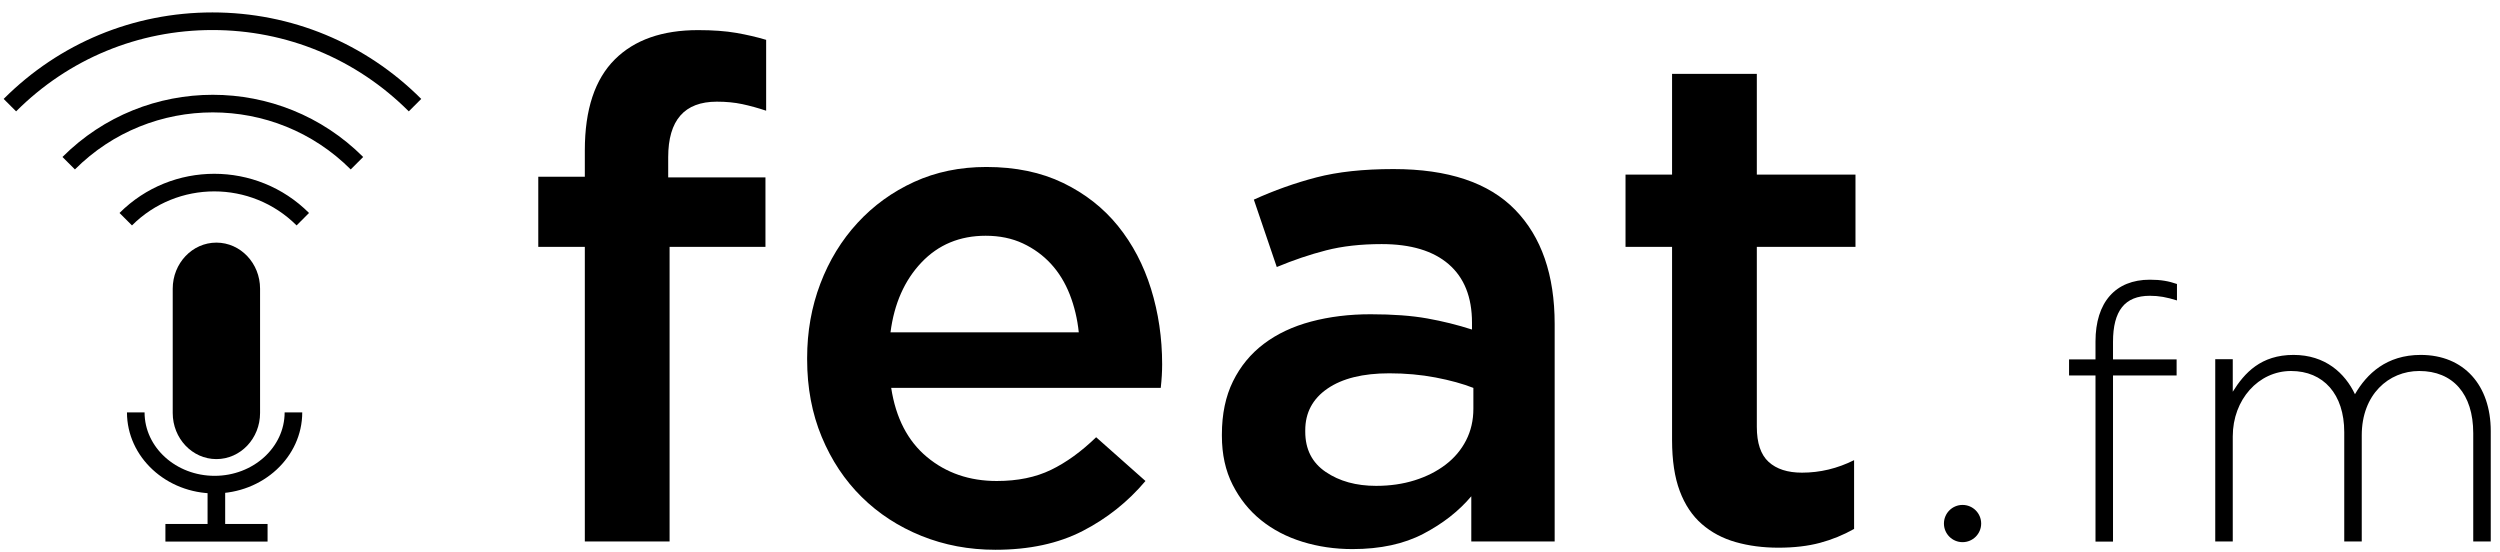 <?xml version="1.0" encoding="UTF-8" standalone="no"?>
<svg width="344px" height="76px" viewBox="0 0 344 76" version="1.1" xmlns="http://www.w3.org/2000/svg" xmlns:xlink="http://www.w3.org/1999/xlink" xmlns:sketch="http://www.bohemiancoding.com/sketch/ns">
    <!-- Generator: Sketch 3.1.1 (8761) - http://www.bohemiancoding.com/sketch -->
    <title>Page Artboard</title>
    <desc>Created with Sketch.</desc>
    <defs></defs>
    <g id="Page-1" stroke="none" stroke-width="1" fill="none" fill-rule="evenodd" sketch:type="MSPage">
        <g id="Page-Artboard" sketch:type="MSArtboardGroup" fill="#000000">
            <g id="Imported-Layers" sketch:type="MSLayerGroup" transform="translate(1, 2)">
                <path d="M28.529,65.896 C21.88,65.896 16.471,60.893 16.471,54.744 L18.893,54.744 C18.893,59.558 23.216,63.474 28.529,63.474 C33.843,63.474 38.166,59.558 38.166,54.744 L40.589,54.744 C40.589,60.893 35.179,65.896 28.529,65.896" id="Fill-1" sketch:type="MSShapeGroup"></path>
                <path d="M34.785,54.83 C34.785,58.333 32.094,61.172 28.775,61.172 C25.457,61.172 22.766,58.333 22.766,54.83 L22.766,37.727 C22.766,34.224 25.457,31.384 28.775,31.384 C32.094,31.384 34.785,34.224 34.785,37.727 L34.785,54.83" id="Fill-2" sketch:type="MSShapeGroup"></path>
                <path d="M39.81,29.018 C33.564,22.774 23.404,22.774 17.16,29.018 L15.447,27.305 C22.636,20.117 34.332,20.116 41.522,27.305 L39.81,29.018" id="Fill-3" sketch:type="MSShapeGroup"></path>
                <path d="M47.259,21.313 C36.796,10.85 19.771,10.849 9.308,21.313 L7.595,19.6 C19.003,8.191 37.564,8.192 48.972,19.6 L47.259,21.313" id="Fill-4" sketch:type="MSShapeGroup"></path>
                <path d="M55.249,13.323 C48.033,6.107 38.438,2.133 28.232,2.133 C18.027,2.133 8.432,6.107 1.216,13.323 L-0.497,11.611 C7.177,3.936 17.379,-0.29 28.232,-0.29 C39.085,-0.29 49.288,3.936 56.962,11.611 L55.249,13.323" id="Fill-5" sketch:type="MSShapeGroup"></path>
                <path d="M35.817,72.52 L21.761,72.52 L21.761,70.098 L27.561,70.098 L27.561,64.685 L29.984,64.685 L29.984,70.098 L35.817,70.098 L35.817,72.52" id="Fill-6" sketch:type="MSShapeGroup"></path>
                <path d="M271.609,70.039 C271.609,71.454 270.462,72.601 269.047,72.601 C267.632,72.601 266.485,71.454 266.485,70.039 C266.485,68.625 267.632,67.478 269.047,67.478 C270.462,67.478 271.609,68.625 271.609,70.039" id="Fill-7" sketch:type="MSShapeGroup"></path>
                <path d="M294.814,38.7 C291.372,38.7 289.75,40.765 289.75,45.043 L289.75,47.452 L298.502,47.452 L298.502,49.664 L289.75,49.664 L289.75,72.528 L287.34,72.528 L287.34,49.664 L283.702,49.664 L283.702,47.452 L287.34,47.452 L287.34,44.993 C287.34,39.585 290.094,36.487 294.814,36.487 C296.338,36.487 297.42,36.684 298.551,37.077 L298.551,39.339 C297.125,38.896 296.093,38.7 294.814,38.7" id="Fill-8" sketch:type="MSShapeGroup"></path>
                <path d="M339.318,72.502 L339.318,57.604 C339.318,52.196 336.516,49.049 331.893,49.049 C327.665,49.049 323.977,52.294 323.977,57.899 L323.977,72.502 L321.568,72.502 L321.568,57.457 C321.568,52.245 318.717,49.049 314.242,49.049 C309.768,49.049 306.228,52.982 306.228,58.047 L306.228,72.502 L303.818,72.502 L303.818,47.426 L306.228,47.426 L306.228,51.901 C307.85,49.295 310.112,46.836 314.586,46.836 C318.962,46.836 321.666,49.344 323.043,52.245 C324.666,49.442 327.37,46.836 332.09,46.836 C338.039,46.836 341.727,51.015 341.727,57.309 L341.727,72.502 L339.318,72.502" id="Fill-9" sketch:type="MSShapeGroup"></path>
                <path d="M79.472,31.969 L73.067,31.969 L73.067,22.315 L79.472,22.315 L79.472,18.682 C79.472,13.074 80.854,8.899 83.617,6.159 C86.316,3.482 90.128,2.144 95.054,2.144 C97.093,2.144 98.845,2.272 100.312,2.526 C101.777,2.782 103.147,3.1 104.422,3.482 L104.422,13.233 C103.275,12.85 102.176,12.549 101.124,12.325 C100.073,12.102 98.91,11.99 97.635,11.99 C93.174,11.99 90.944,14.54 90.944,19.638 L90.944,22.41 L104.327,22.41 L104.327,31.969 L91.135,31.969 L91.135,72.502 L79.472,72.502 L79.472,31.969" id="Fill-10" sketch:type="MSShapeGroup"></path>
                <path d="M135.968,73.649 C132.336,73.649 128.942,73.011 125.787,71.737 C122.633,70.463 119.892,68.678 117.566,66.384 C115.239,64.09 113.408,61.334 112.069,58.115 C110.731,54.898 110.062,51.344 110.062,47.456 L110.062,47.265 C110.062,43.632 110.667,40.224 111.878,37.036 C113.088,33.85 114.794,31.061 116.992,28.671 C119.191,26.282 121.787,24.402 124.784,23.031 C127.778,21.661 131.093,20.976 134.725,20.976 C138.74,20.976 142.261,21.709 145.289,23.175 C148.315,24.642 150.833,26.616 152.841,29.101 C154.848,31.587 156.362,34.472 157.382,37.753 C158.4,41.036 158.911,44.492 158.911,48.125 C158.911,48.636 158.895,49.162 158.863,49.702 C158.83,50.245 158.783,50.802 158.72,51.375 L121.629,51.375 C122.265,55.519 123.907,58.688 126.552,60.887 C129.196,63.086 132.398,64.185 136.159,64.185 C139.027,64.185 141.513,63.676 143.616,62.655 C145.719,61.637 147.789,60.139 149.83,58.163 L156.617,64.185 C154.194,67.053 151.311,69.348 147.966,71.068 C144.62,72.789 140.619,73.649 135.968,73.649 L135.968,73.649 Z M147.44,43.728 C147.248,41.88 146.833,40.143 146.197,38.518 C145.559,36.893 144.699,35.491 143.616,34.311 C142.531,33.133 141.241,32.193 139.744,31.491 C138.246,30.791 136.542,30.44 134.63,30.44 C131.06,30.44 128.113,31.668 125.787,34.12 C123.46,36.574 122.042,39.777 121.533,43.728 L147.44,43.728 L147.44,43.728 Z" id="Fill-11" sketch:type="MSShapeGroup"></path>
                <path d="M201.45,72.502 L201.45,66.288 C199.73,68.329 197.531,70.049 194.854,71.45 C192.178,72.852 188.927,73.554 185.103,73.554 C182.681,73.554 180.386,73.219 178.221,72.55 C176.053,71.88 174.158,70.893 172.533,69.586 C170.908,68.281 169.601,66.656 168.613,64.711 C167.624,62.768 167.132,60.521 167.132,57.972 L167.132,57.78 C167.132,54.977 167.641,52.539 168.661,50.467 C169.68,48.397 171.098,46.676 172.915,45.305 C174.731,43.935 176.897,42.915 179.415,42.246 C181.932,41.577 184.657,41.242 187.589,41.242 C190.648,41.242 193.244,41.434 195.38,41.816 C197.514,42.198 199.57,42.709 201.546,43.345 L201.546,42.389 C201.546,38.885 200.478,36.209 198.343,34.359 C196.207,32.512 193.134,31.587 189.119,31.587 C186.25,31.587 183.701,31.874 181.471,32.448 C179.239,33.021 176.978,33.786 174.684,34.742 L171.529,25.469 C174.332,24.195 177.201,23.175 180.132,22.41 C183.063,21.645 186.6,21.263 190.744,21.263 C198.263,21.263 203.84,23.127 207.473,26.855 C211.106,30.583 212.922,35.826 212.922,42.581 L212.922,72.502 L201.45,72.502 L201.45,72.502 Z M201.737,51.375 C200.27,50.802 198.535,50.324 196.527,49.941 C194.52,49.559 192.4,49.368 190.17,49.368 C186.537,49.368 183.701,50.07 181.662,51.471 C179.621,52.874 178.603,54.785 178.603,57.207 L178.603,57.398 C178.603,59.821 179.542,61.669 181.423,62.942 C183.302,64.218 185.613,64.854 188.354,64.854 C190.265,64.854 192.034,64.601 193.659,64.09 C195.284,63.58 196.702,62.863 197.913,61.939 C199.123,61.016 200.064,59.9 200.734,58.593 C201.402,57.288 201.737,55.837 201.737,54.243 L201.737,51.375 L201.737,51.375 Z" id="Fill-12" sketch:type="MSShapeGroup"></path>
                <path d="M243.703,73.362 C241.598,73.362 239.646,73.107 237.848,72.597 C236.047,72.088 234.489,71.259 233.172,70.112 C231.854,68.965 230.843,67.452 230.137,65.571 C229.429,63.692 229.076,61.35 229.076,58.545 L229.076,31.969 L222.672,31.969 L222.672,22.027 L229.076,22.027 L229.076,8.166 L240.739,8.166 L240.739,22.027 L254.314,22.027 L254.314,31.969 L240.739,31.969 L240.739,56.729 C240.739,58.96 241.279,60.569 242.364,61.556 C243.447,62.545 244.977,63.038 246.953,63.038 C249.438,63.038 251.829,62.464 254.123,61.317 L254.123,70.781 C252.655,71.61 251.095,72.248 249.438,72.693 C247.78,73.138 245.868,73.362 243.703,73.362" id="Fill-13" sketch:type="MSShapeGroup"></path>
            </g>
        </g>
    </g>
</svg>
